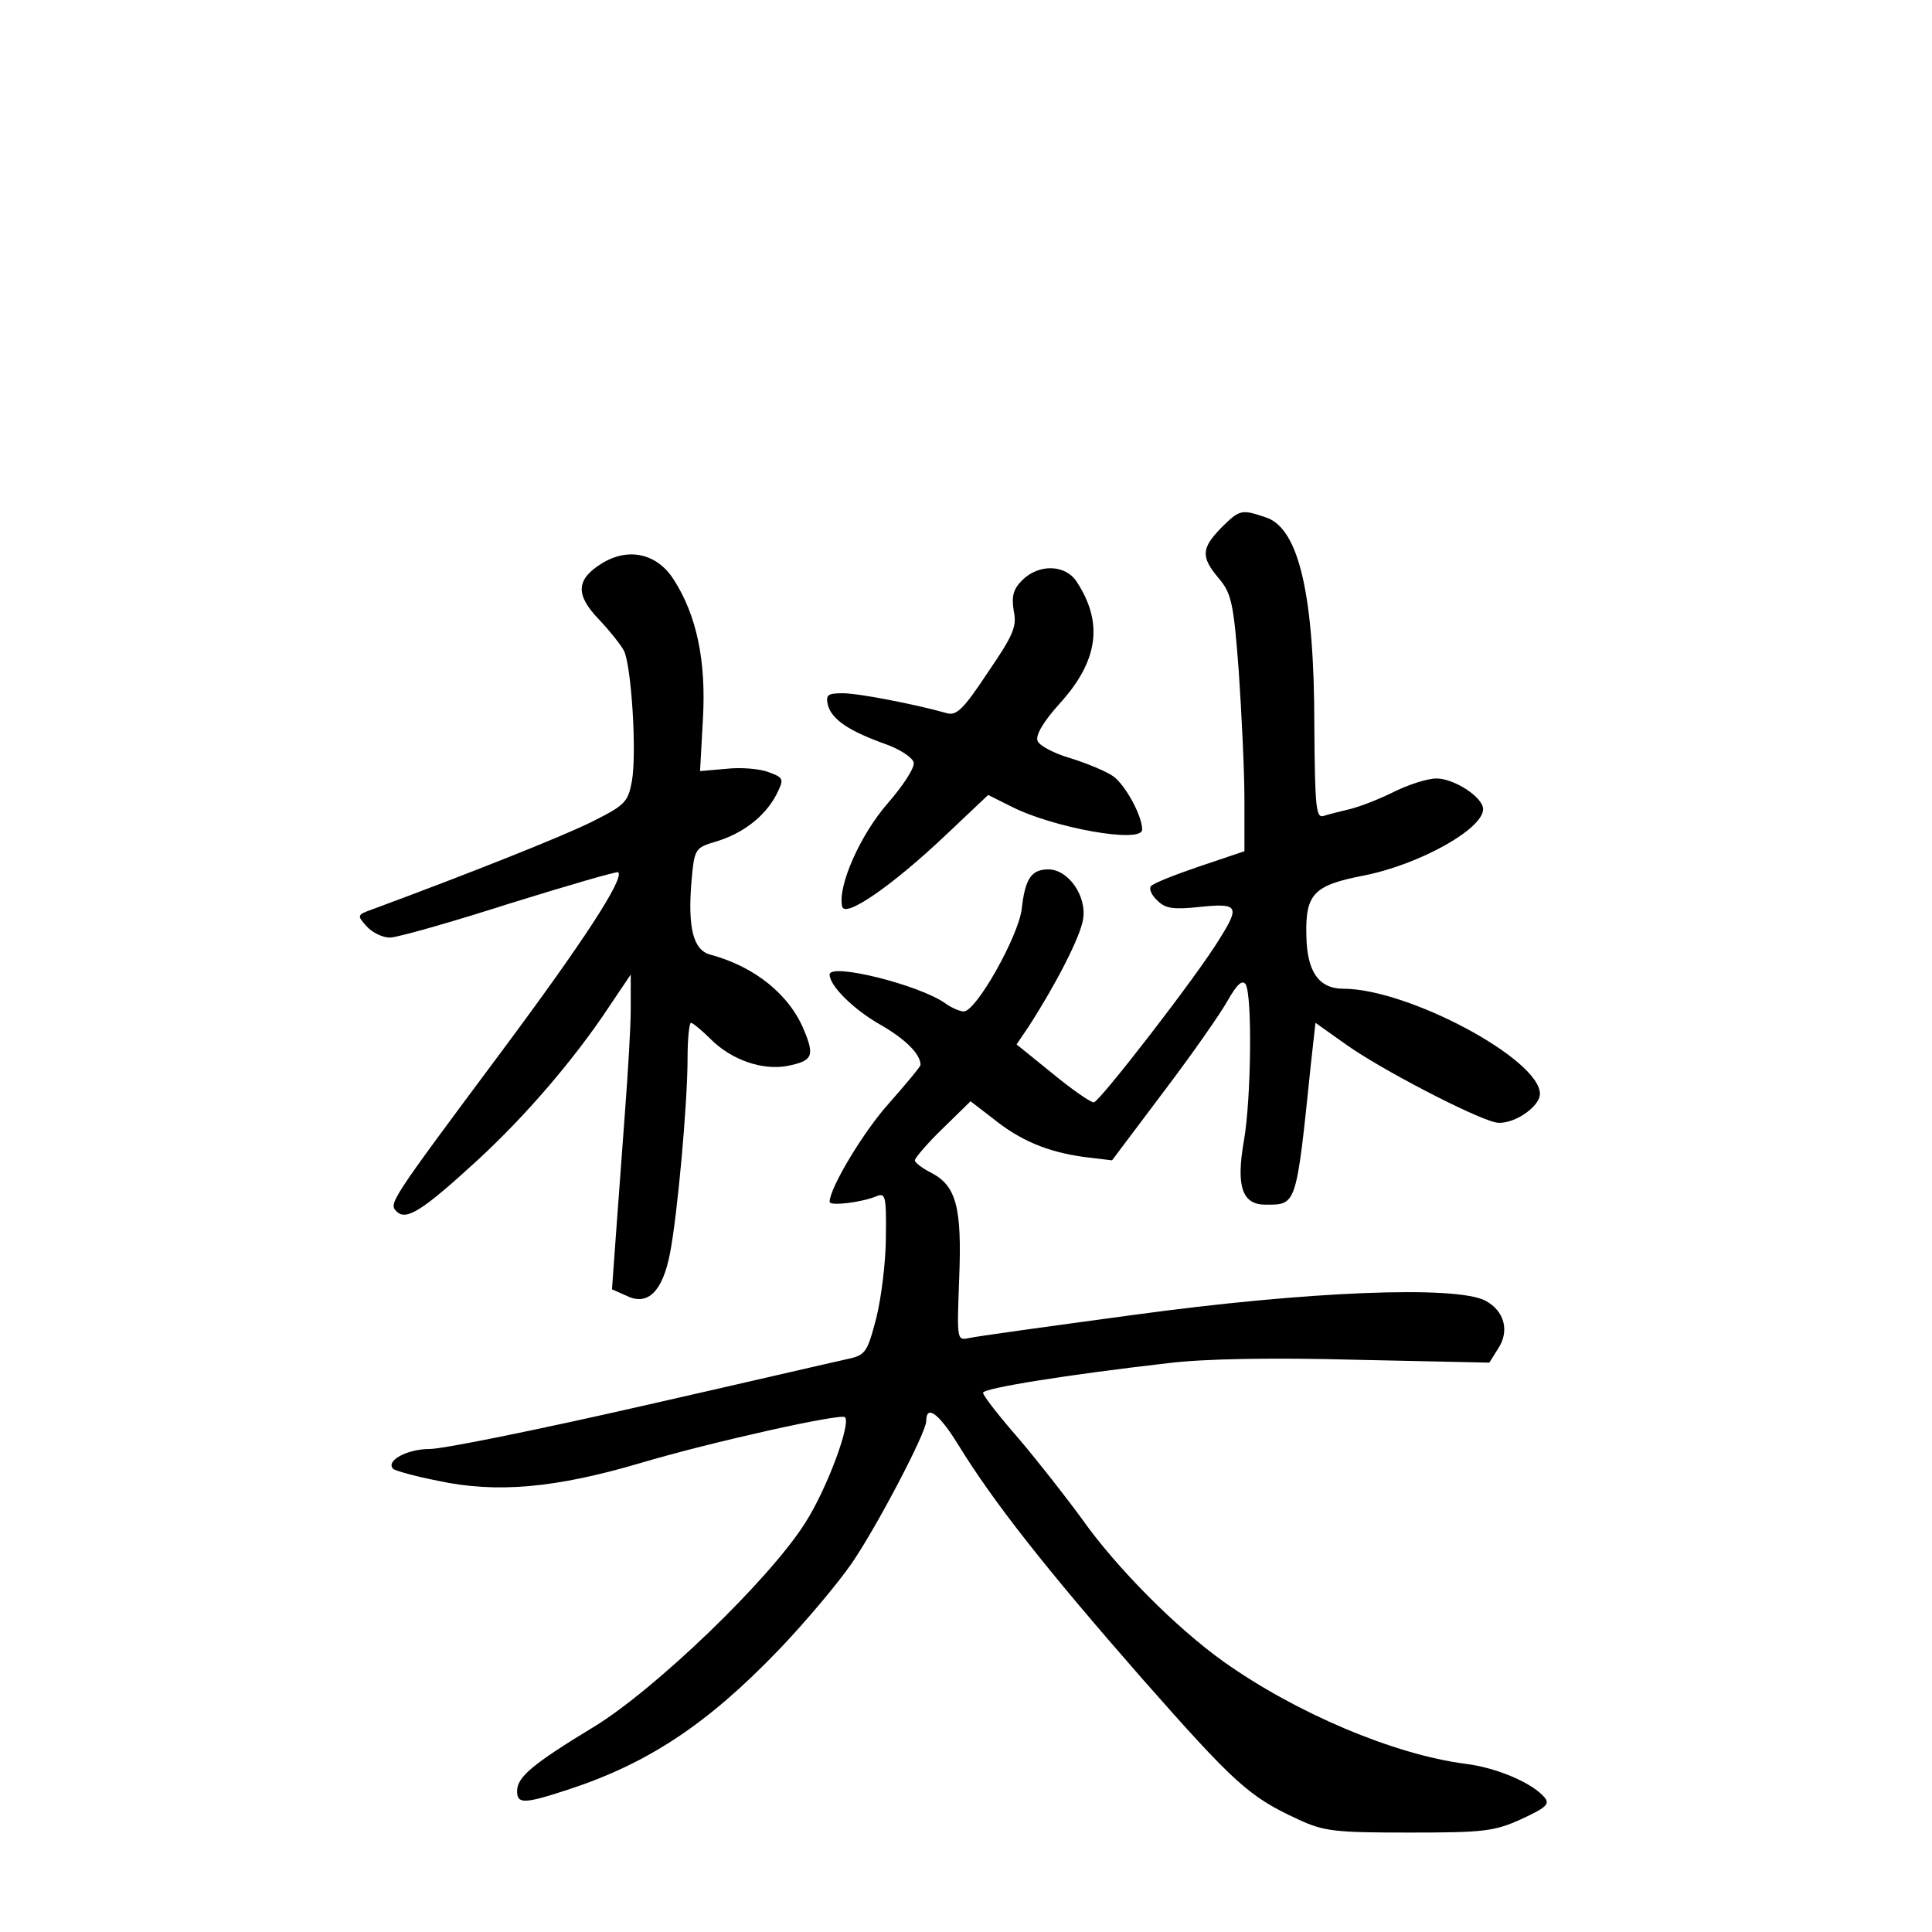 <?xml version="1.0" standalone="no"?>
<!DOCTYPE svg PUBLIC "-//W3C//DTD SVG 20010904//EN"
 "http://www.w3.org/TR/2001/REC-SVG-20010904/DTD/svg10.dtd">
<svg version="1.0" xmlns="http://www.w3.org/2000/svg"
 width="340pt" height="340pt" viewBox="0 0 340 340"
 preserveAspectRatio="xMidYMid meet">
<g transform="translate(0,340) scale(0.1,-0.1)"
fill="#000000" stroke="none">
<path d="M2149 2471 c-35 -36 -36 -51 -4 -89 22 -26 26 -43 35 -163 5 -74 10
-175 10 -226 l0 -91 -80 -27 c-44 -15 -82 -30 -85 -35 -3 -5 2 -16 12 -25 14
-14 28 -16 75 -11 67 7 70 1 35 -55 -39 -65 -212 -288 -222 -289 -6 0 -39 23
-73 51 l-63 51 21 31 c49 76 91 158 96 189 7 41 -26 88 -61 88 -30 0 -41 -16
-47 -70 -6 -48 -80 -180 -102 -180 -6 0 -21 6 -32 14 -46 33 -204 72 -204 51
0 -20 42 -61 87 -87 46 -26 73 -53 73 -72 0 -3 -25 -33 -55 -67 -46 -51 -105
-150 -105 -174 0 -8 57 -1 83 10 15 6 17 0 16 -71 0 -44 -8 -108 -17 -144 -16
-61 -19 -65 -52 -72 -19 -4 -182 -42 -363 -83 -180 -41 -347 -75 -371 -75 -40
0 -78 -21 -64 -35 3 -3 38 -13 79 -21 102 -22 206 -13 355 31 128 38 354 88
361 81 11 -11 -32 -127 -70 -186 -63 -100 -265 -294 -372 -359 -107 -65 -135
-88 -135 -113 0 -23 12 -23 91 3 140 46 244 115 369 245 47 49 105 118 129
153 44 64 131 230 131 250 0 30 22 14 56 -41 62 -101 154 -218 323 -411 164
-186 189 -209 276 -249 45 -21 65 -23 195 -23 131 0 150 2 198 24 43 20 50 26
40 38 -21 25 -83 52 -139 59 -125 16 -298 89 -426 180 -84 60 -189 166 -249
251 -27 37 -77 101 -111 141 -35 40 -63 76 -63 81 0 8 150 32 325 52 64 8 185
10 333 6 l233 -5 15 24 c21 31 12 67 -22 85 -51 27 -312 17 -619 -25 -148 -20
-279 -38 -291 -41 -20 -4 -20 -2 -16 105 5 125 -5 163 -49 186 -16 8 -29 18
-29 22 0 4 22 30 49 56 l49 48 39 -30 c48 -39 96 -59 160 -68 l50 -6 91 121
c50 66 101 139 113 161 16 28 25 36 31 28 12 -19 10 -202 -3 -276 -14 -80 -3
-112 38 -112 55 0 54 -4 80 248 l8 72 55 -39 c59 -42 220 -126 261 -136 28 -7
79 26 79 50 0 61 -232 185 -346 185 -43 0 -64 30 -65 93 -2 74 13 89 100 106
98 19 211 82 211 117 0 21 -51 54 -82 54 -16 0 -50 -11 -76 -24 -26 -13 -60
-26 -77 -30 -16 -4 -37 -9 -46 -12 -13 -4 -15 16 -16 158 0 230 -27 347 -84
367 -44 15 -47 15 -80 -18z"/>
<path d="M1060 2409 c-46 -28 -48 -55 -7 -98 19 -20 39 -45 45 -56 13 -26 23
-179 14 -230 -7 -37 -12 -42 -72 -72 -53 -26 -211 -89 -384 -153 -28 -10 -28
-11 -11 -30 10 -11 28 -20 41 -20 13 0 108 27 211 60 103 32 189 57 191 55 11
-11 -62 -123 -205 -315 -199 -267 -199 -268 -185 -282 17 -17 46 2 141 89 85
78 172 179 234 273 l37 55 0 -60 c0 -33 -5 -114 -10 -180 -5 -66 -12 -164 -16
-217 l-7 -97 27 -12 c36 -17 62 8 75 75 13 66 31 263 31 344 0 34 3 62 6 62 3
0 19 -13 35 -29 36 -36 90 -55 134 -47 45 9 49 17 30 63 -26 63 -87 112 -165
133 -30 8 -40 47 -33 130 5 56 6 58 43 69 47 14 86 44 106 82 14 28 14 30 -13
40 -15 6 -49 9 -75 6 l-46 -4 5 91 c6 103 -11 184 -52 247 -29 45 -79 56 -125
28z"/>
<path d="M1799 2379 c-16 -16 -19 -28 -15 -54 6 -28 -1 -43 -46 -109 -43 -65
-55 -76 -72 -71 -53 15 -154 35 -183 35 -27 0 -30 -3 -26 -21 7 -25 36 -45
100 -68 26 -9 49 -24 51 -33 2 -9 -19 -41 -46 -72 -48 -55 -88 -145 -80 -181
4 -22 88 36 183 126 l74 70 40 -20 c74 -38 231 -66 231 -41 0 25 -30 79 -51
94 -13 9 -47 23 -76 32 -28 8 -54 22 -57 30 -4 10 10 34 39 66 68 75 77 142
30 214 -20 31 -67 32 -96 3z"/>
</g>
</svg>
